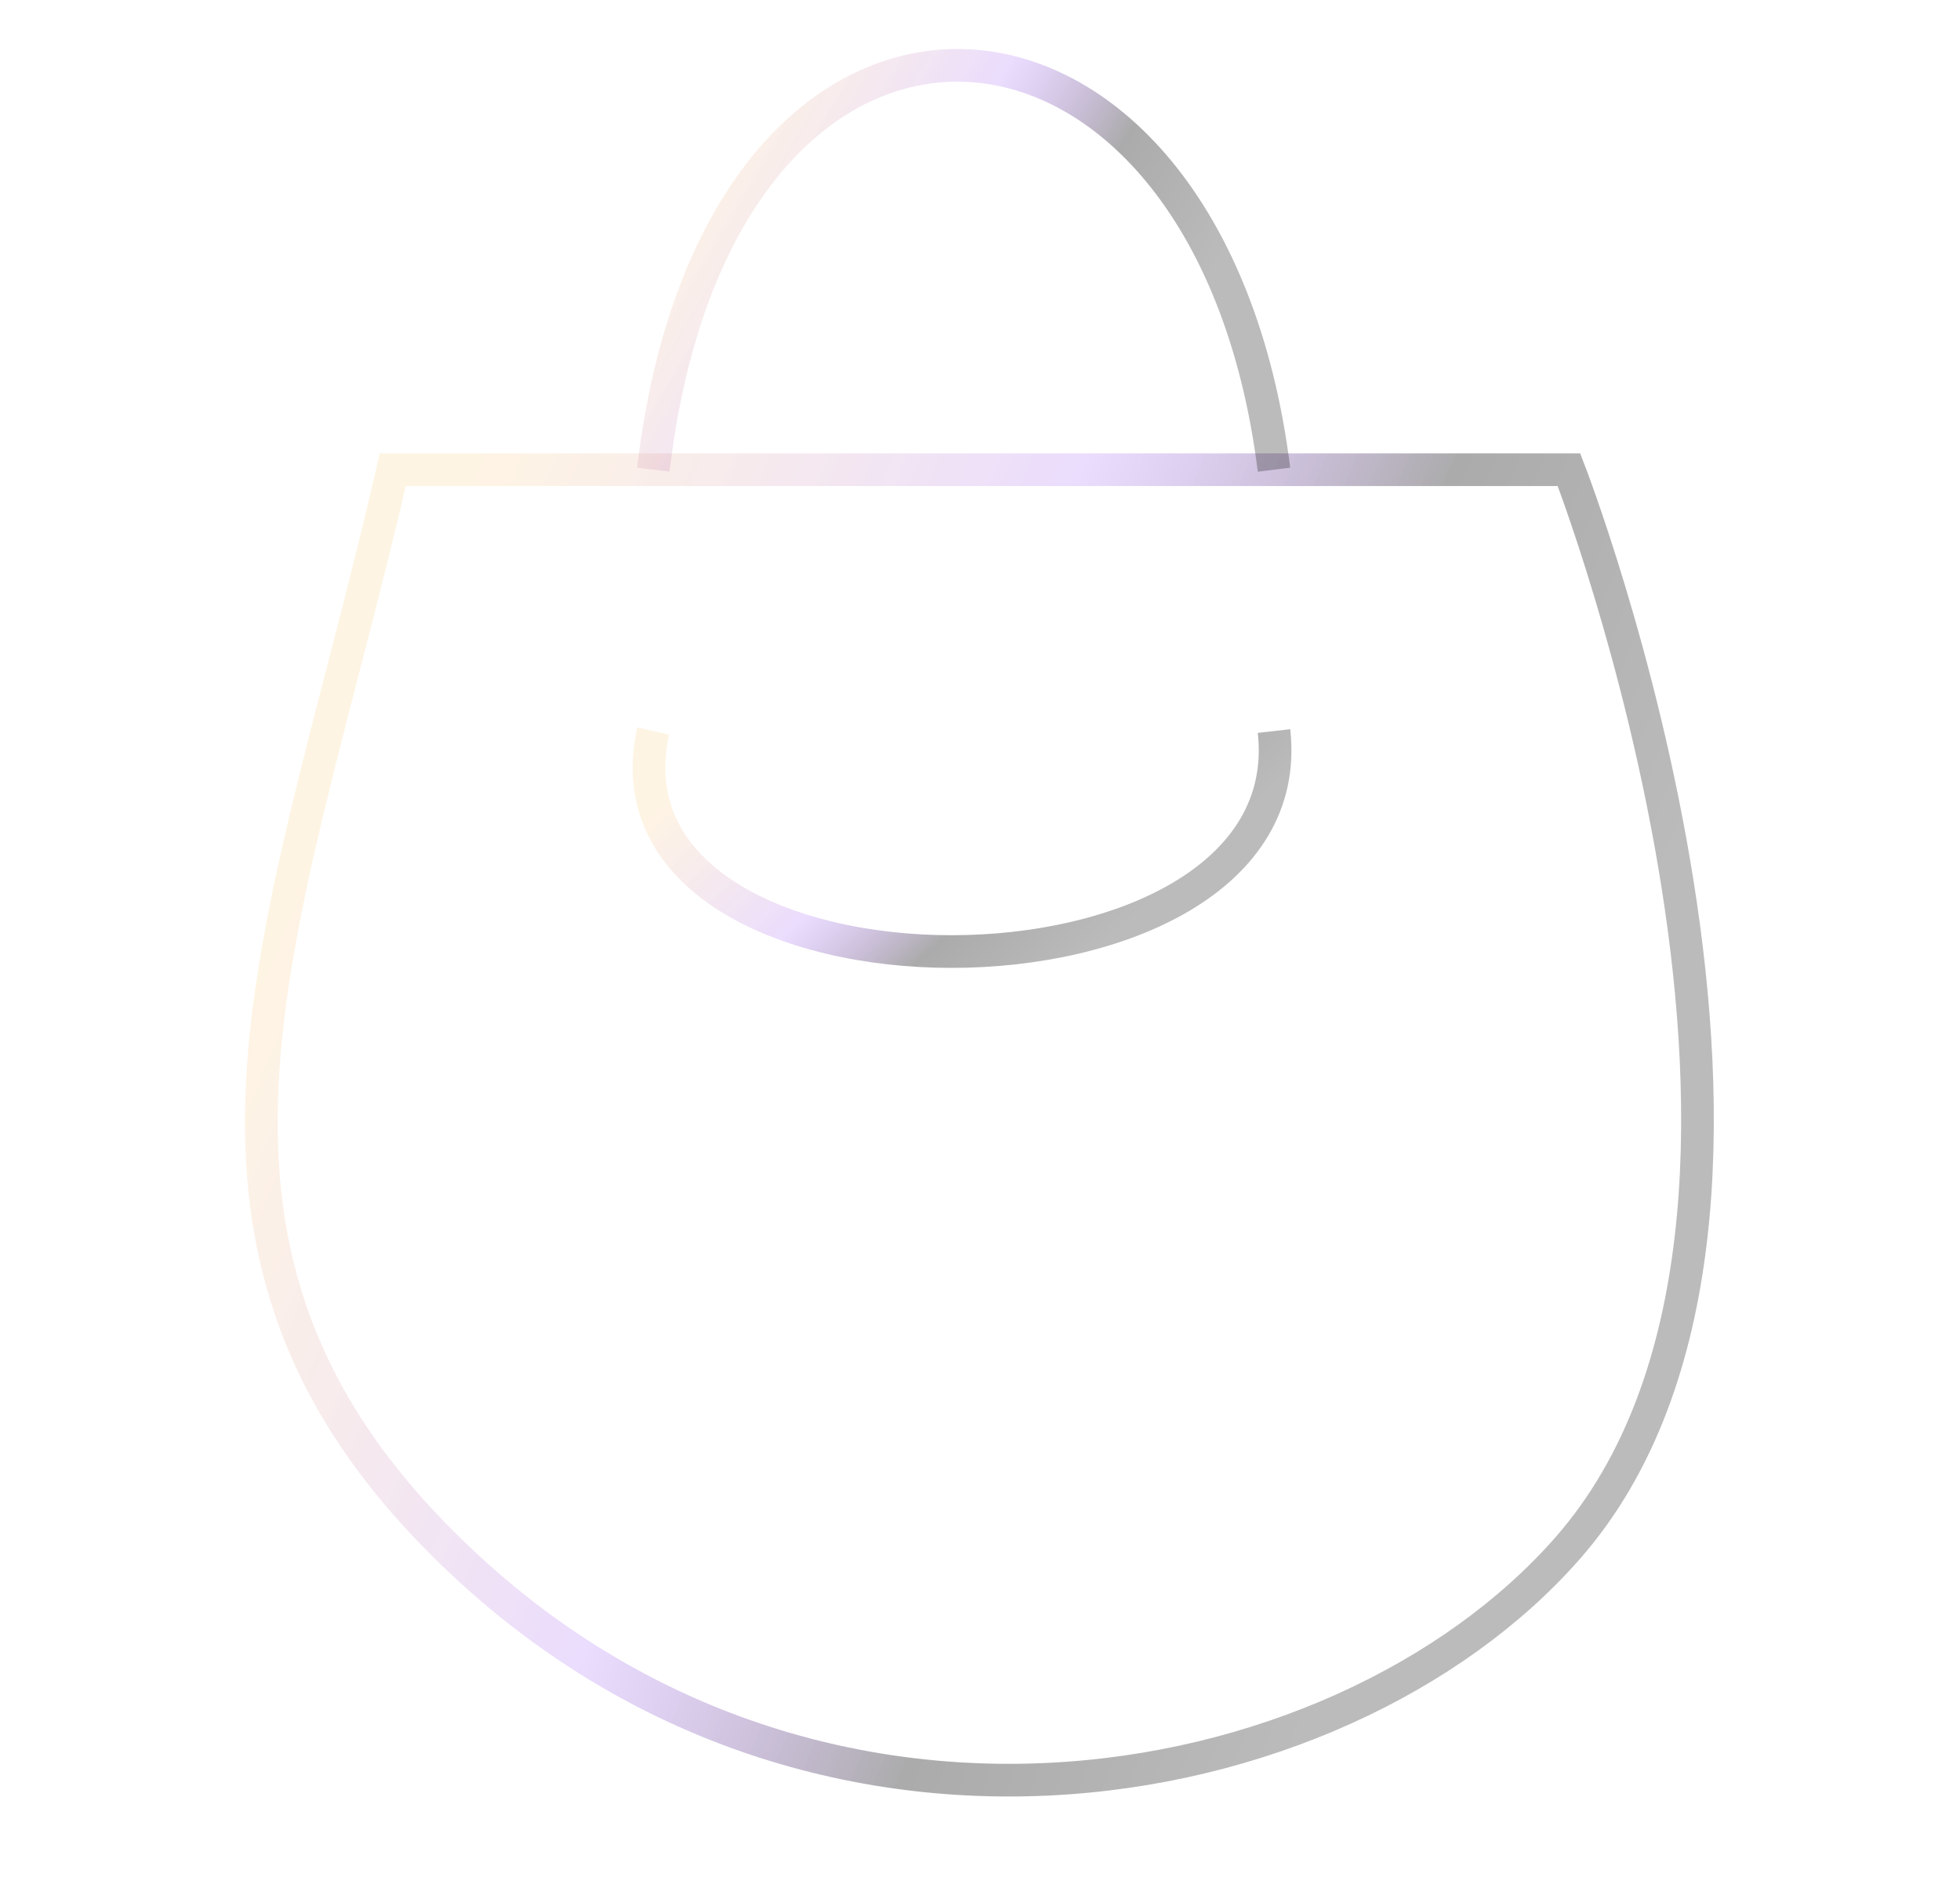 <svg width="30" height="29" viewBox="0 0 30 29" fill="none" xmlns="http://www.w3.org/2000/svg">
<path d="M6.498 23.337C2.177 18.758 4.447 14.001 6.012 7.189H24.015C24.015 7.189 28.451 18.602 24 23.689C20.5 27.689 12.084 29.256 6.498 23.337Z" stroke="url(#paint0_linear_1484_1655)" stroke-opacity="0.33" stroke-width="0.5"/>
<path d="M10 7.189C11 -1.311 18.5 -0.811 19.5 7.189" stroke="url(#paint1_linear_1484_1655)" stroke-opacity="0.33" stroke-width="0.5"/>
<path d="M19.5 11.189C20.005 15.689 8.997 15.689 9.998 11.189" stroke="url(#paint2_linear_1484_1655)" stroke-opacity="0.33" stroke-width="0.5"/>
<defs>
<linearGradient id="paint0_linear_1484_1655" x1="6.296" y1="9.317" x2="25.606" y2="17.454" gradientUnits="userSpaceOnUse">
<stop stop-color="#FC9E0A" stop-opacity="0.34"/>
<stop offset="0.413" stop-color="#6A04EE" stop-opacity="0.42"/>
<stop offset="0.663"/>
<stop offset="0.918" stop-color="#313030"/>
</linearGradient>
<linearGradient id="paint1_linear_1484_1655" x1="10.992" y1="1.657" x2="18.281" y2="5.958" gradientUnits="userSpaceOnUse">
<stop stop-color="#FC9E0A" stop-opacity="0.34"/>
<stop offset="0.413" stop-color="#6A04EE" stop-opacity="0.42"/>
<stop offset="0.663"/>
<stop offset="0.918" stop-color="#313030"/>
</linearGradient>
<linearGradient id="paint2_linear_1484_1655" x1="10.935" y1="11.547" x2="15.457" y2="16.485" gradientUnits="userSpaceOnUse">
<stop stop-color="#FC9E0A" stop-opacity="0.34"/>
<stop offset="0.413" stop-color="#6A04EE" stop-opacity="0.42"/>
<stop offset="0.663"/>
<stop offset="0.918" stop-color="#313030"/>
</linearGradient>
</defs>
</svg>
